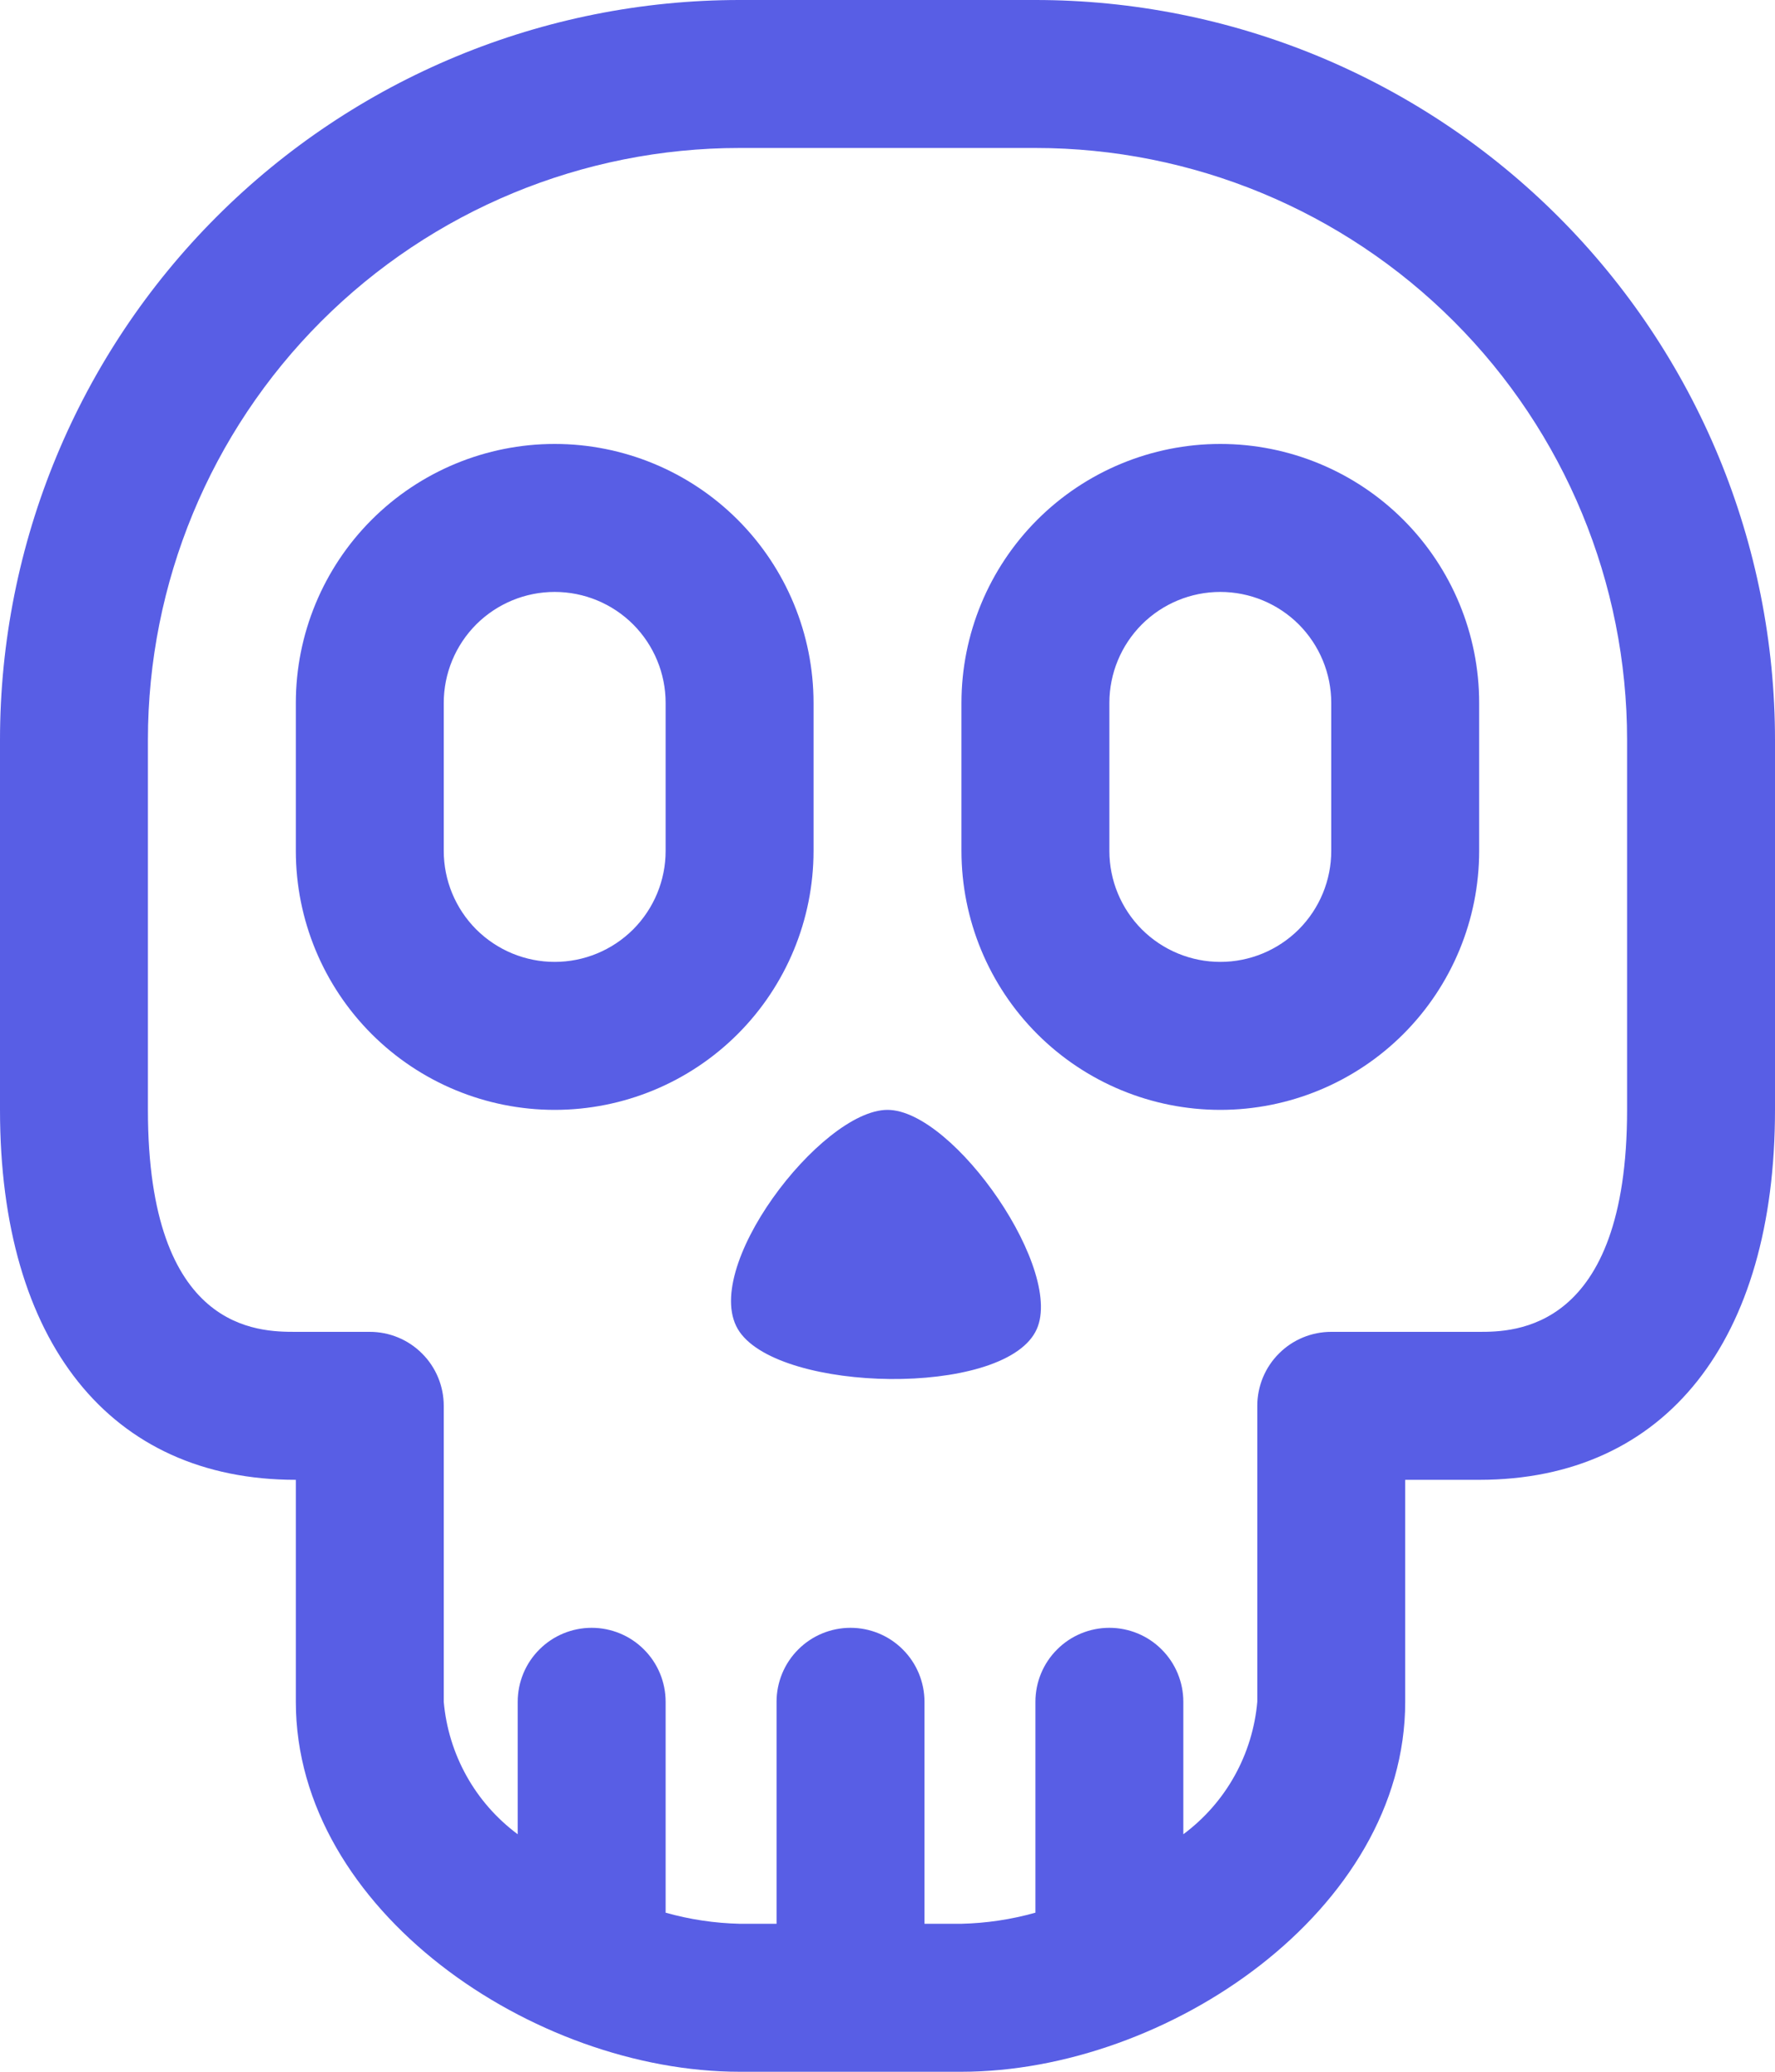 <svg width="24" height="28" viewBox="0 0 24 28" fill="none" xmlns="http://www.w3.org/2000/svg">
<path d="M11 11.5V9.5C11 8.572 10.631 7.681 9.975 7.025C9.319 6.369 8.428 6 7.5 6C6.572 6 5.681 6.369 5.025 7.025C4.369 7.681 4 8.572 4 9.5V11.5C4 12.428 4.369 13.319 5.025 13.975C5.681 14.631 6.572 15 7.5 15C8.428 15 9.319 14.631 9.975 13.975C10.631 13.319 11 12.428 11 11.5ZM9 11.5C9 11.898 8.842 12.279 8.561 12.561C8.279 12.842 7.898 13 7.5 13C7.102 13 6.721 12.842 6.439 12.561C6.158 12.279 6 11.898 6 11.5V9.5C6 9.102 6.158 8.721 6.439 8.439C6.721 8.158 7.102 8 7.5 8C7.898 8 8.279 8.158 8.561 8.439C8.842 8.721 9 9.102 9 9.5V11.5ZM16.5 6C15.572 6 14.681 6.369 14.025 7.025C13.369 7.681 13 8.572 13 9.5V11.5C13 12.428 13.369 13.319 14.025 13.975C14.681 14.631 15.572 15 16.5 15C17.428 15 18.319 14.631 18.975 13.975C19.631 13.319 20 12.428 20 11.5V9.5C20 8.572 19.631 7.681 18.975 7.025C18.319 6.369 17.428 6 16.5 6ZM18 11.5C18 11.898 17.842 12.279 17.561 12.561C17.279 12.842 16.898 13 16.5 13C16.102 13 15.721 12.842 15.439 12.561C15.158 12.279 15 11.898 15 11.5V9.5C15 9.102 15.158 8.721 15.439 8.439C15.721 8.158 16.102 8 16.5 8C16.898 8 17.279 8.158 17.561 8.439C17.842 8.721 18 9.102 18 9.5V11.5ZM14 0H10C7.348 0 4.804 1.054 2.929 2.929C1.054 4.804 0 7.348 0 10V15C0 18.14 1.49 20 4 20V23C4 25.82 7.22 28 10 28H13C15.78 28 19 25.82 19 23V20H20C22.53 20 24 18.11 24 15V10C24 8.687 23.741 7.386 23.239 6.173C22.736 4.96 22 3.858 21.071 2.929C20.142 2 19.04 1.264 17.827 0.761C16.614 0.259 15.313 0 14 0ZM22 15C22 18 20.46 18 20 18H18C17.735 18 17.48 18.105 17.293 18.293C17.105 18.48 17 18.735 17 19V23C16.969 23.352 16.864 23.694 16.692 24.002C16.52 24.311 16.284 24.579 16 24.79V23C16 22.735 15.895 22.48 15.707 22.293C15.52 22.105 15.265 22 15 22C14.735 22 14.48 22.105 14.293 22.293C14.105 22.48 14 22.735 14 23V25.85C13.674 25.942 13.338 25.992 13 26H12.5V23C12.5 22.735 12.395 22.48 12.207 22.293C12.02 22.105 11.765 22 11.5 22C11.235 22 10.98 22.105 10.793 22.293C10.605 22.48 10.5 22.735 10.5 23V26H10C9.662 25.992 9.326 25.942 9 25.85V23C9 22.735 8.895 22.48 8.707 22.293C8.52 22.105 8.265 22 8 22C7.735 22 7.48 22.105 7.293 22.293C7.105 22.48 7 22.735 7 23V24.79C6.716 24.579 6.48 24.311 6.308 24.002C6.136 23.694 6.031 23.352 6 23V19C6 18.735 5.895 18.48 5.707 18.293C5.52 18.105 5.265 18 5 18H4C3.5 18 2 18 2 15V10C2 7.878 2.843 5.843 4.343 4.343C5.843 2.843 7.878 2 10 2H14C16.122 2 18.157 2.843 19.657 4.343C21.157 5.843 22 7.878 22 10V15ZM14 18C13.53 18.88 10.57 18.82 10 18C9.43 17.18 11.1 15 12 15C12.9 15 14.43 17.21 14 18Z" fill="#585EE5"/>
</svg>

